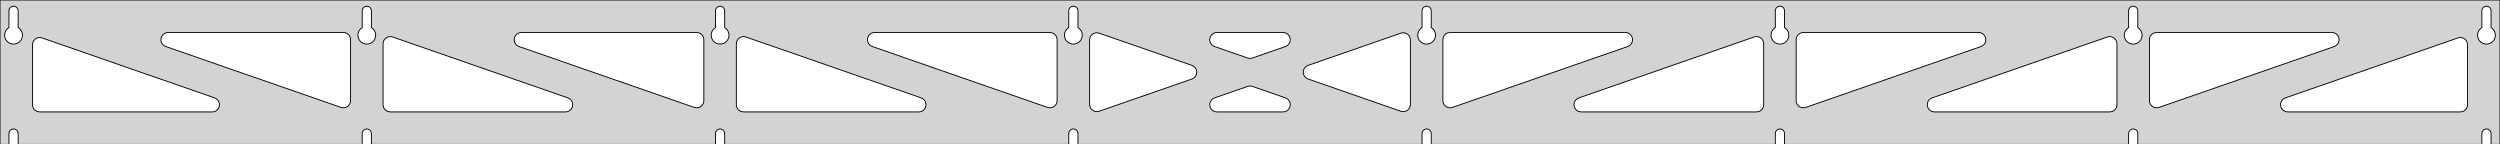<?xml version="1.0" standalone="no"?>
<!DOCTYPE svg PUBLIC "-//W3C//DTD SVG 1.1//EN" "http://www.w3.org/Graphics/SVG/1.1/DTD/svg11.dtd">
<svg width="1385mm" height="80mm" viewBox="0 -80 1385 80" xmlns="http://www.w3.org/2000/svg" version="1.1">
<title>OpenSCAD Model</title>
<path d="
M 1385,-80 L 0,-80 L 0,-0 L 4.95,-0 L 4.95,-6 L 5.006,-6.53
 L 5.17,-7.037 L 5.437,-7.499 L 5.794,-7.895 L 6.225,-8.208 L 6.712,-8.425 L 7.233,-8.536
 L 7.767,-8.536 L 8.288,-8.425 L 8.775,-8.208 L 9.206,-7.895 L 9.563,-7.499 L 9.83,-7.037
 L 9.994,-6.53 L 10.05,-6 L 10.05,-0 L 200.664,-0 L 200.664,-6 L 200.72,-6.53
 L 200.885,-7.037 L 201.151,-7.499 L 201.508,-7.895 L 201.939,-8.208 L 202.426,-8.425 L 202.948,-8.536
 L 203.481,-8.536 L 204.002,-8.425 L 204.489,-8.208 L 204.921,-7.895 L 205.277,-7.499 L 205.544,-7.037
 L 205.709,-6.53 L 205.764,-6 L 205.764,-0 L 396.379,-0 L 396.379,-6 L 396.434,-6.53
 L 396.599,-7.037 L 396.866,-7.499 L 397.222,-7.895 L 397.654,-8.208 L 398.141,-8.425 L 398.662,-8.536
 L 399.195,-8.536 L 399.717,-8.425 L 400.204,-8.208 L 400.635,-7.895 L 400.992,-7.499 L 401.258,-7.037
 L 401.423,-6.53 L 401.479,-6 L 401.479,-0 L 592.093,-0 L 592.093,-6 L 592.149,-6.53
 L 592.313,-7.037 L 592.58,-7.499 L 592.937,-7.895 L 593.368,-8.208 L 593.855,-8.425 L 594.376,-8.536
 L 594.909,-8.536 L 595.431,-8.425 L 595.918,-8.208 L 596.349,-7.895 L 596.706,-7.499 L 596.972,-7.037
 L 597.137,-6.53 L 597.193,-6 L 597.193,-0 L 787.807,-0 L 787.807,-6 L 787.863,-6.53
 L 788.028,-7.037 L 788.294,-7.499 L 788.651,-7.895 L 789.082,-8.208 L 789.569,-8.425 L 790.091,-8.536
 L 790.624,-8.536 L 791.145,-8.425 L 791.632,-8.208 L 792.063,-7.895 L 792.42,-7.499 L 792.687,-7.037
 L 792.851,-6.53 L 792.907,-6 L 792.907,-0 L 983.521,-0 L 983.521,-6 L 983.577,-6.53
 L 983.742,-7.037 L 984.008,-7.499 L 984.365,-7.895 L 984.796,-8.208 L 985.283,-8.425 L 985.805,-8.536
 L 986.338,-8.536 L 986.859,-8.425 L 987.346,-8.208 L 987.778,-7.895 L 988.134,-7.499 L 988.401,-7.037
 L 988.566,-6.53 L 988.621,-6 L 988.621,-0 L 1179.24,-0 L 1179.24,-6 L 1179.29,-6.53
 L 1179.46,-7.037 L 1179.72,-7.499 L 1180.08,-7.895 L 1180.51,-8.208 L 1181,-8.425 L 1181.52,-8.536
 L 1182.05,-8.536 L 1182.57,-8.425 L 1183.06,-8.208 L 1183.49,-7.895 L 1183.85,-7.499 L 1184.12,-7.037
 L 1184.28,-6.53 L 1184.34,-6 L 1184.34,-0 L 1374.95,-0 L 1374.95,-6 L 1375.01,-6.53
 L 1375.17,-7.037 L 1375.44,-7.499 L 1375.79,-7.895 L 1376.22,-8.208 L 1376.71,-8.425 L 1377.23,-8.536
 L 1377.77,-8.536 L 1378.29,-8.425 L 1378.77,-8.208 L 1379.21,-7.895 L 1379.56,-7.499 L 1379.83,-7.037
 L 1379.99,-6.53 L 1380.05,-6 L 1380.05,-0 L 1385,-0 z
M 6.986,-55.607 L 6.477,-55.688 L 5.98,-55.821 L 5.499,-56.005 L 5.04,-56.239 L 4.608,-56.52
 L 4.208,-56.844 L 3.844,-57.208 L 3.52,-57.608 L 3.239,-58.04 L 3.005,-58.499 L 2.821,-58.98
 L 2.688,-59.477 L 2.607,-59.986 L 2.58,-60.5 L 2.607,-61.014 L 2.688,-61.523 L 2.821,-62.02
 L 3.005,-62.501 L 3.239,-62.96 L 3.52,-63.392 L 3.844,-63.792 L 4.208,-64.156 L 4.608,-64.48
 L 4.95,-64.702 L 4.95,-74 L 5.006,-74.53 L 5.17,-75.037 L 5.437,-75.499 L 5.794,-75.895
 L 6.225,-76.208 L 6.712,-76.425 L 7.233,-76.536 L 7.767,-76.536 L 8.288,-76.425 L 8.775,-76.208
 L 9.206,-75.895 L 9.563,-75.499 L 9.83,-75.037 L 9.994,-74.53 L 10.05,-74 L 10.05,-64.702
 L 10.392,-64.48 L 10.792,-64.156 L 11.156,-63.792 L 11.48,-63.392 L 11.761,-62.96 L 11.995,-62.501
 L 12.179,-62.02 L 12.312,-61.523 L 12.393,-61.014 L 12.42,-60.5 L 12.393,-59.986 L 12.312,-59.477
 L 12.179,-58.98 L 11.995,-58.499 L 11.761,-58.04 L 11.48,-57.608 L 11.156,-57.208 L 10.792,-56.844
 L 10.392,-56.52 L 9.96,-56.239 L 9.501,-56.005 L 9.02,-55.821 L 8.523,-55.688 L 8.014,-55.607
 L 7.5,-55.58 z
M 202.7,-55.607 L 202.191,-55.688 L 201.694,-55.821 L 201.213,-56.005 L 200.754,-56.239 L 200.322,-56.52
 L 199.922,-56.844 L 199.558,-57.208 L 199.234,-57.608 L 198.953,-58.04 L 198.72,-58.499 L 198.535,-58.98
 L 198.402,-59.477 L 198.321,-59.986 L 198.294,-60.5 L 198.321,-61.014 L 198.402,-61.523 L 198.535,-62.02
 L 198.72,-62.501 L 198.953,-62.96 L 199.234,-63.392 L 199.558,-63.792 L 199.922,-64.156 L 200.322,-64.48
 L 200.664,-64.702 L 200.664,-74 L 200.72,-74.53 L 200.885,-75.037 L 201.151,-75.499 L 201.508,-75.895
 L 201.939,-76.208 L 202.426,-76.425 L 202.948,-76.536 L 203.481,-76.536 L 204.002,-76.425 L 204.489,-76.208
 L 204.921,-75.895 L 205.277,-75.499 L 205.544,-75.037 L 205.709,-74.53 L 205.764,-74 L 205.764,-64.702
 L 206.106,-64.48 L 206.506,-64.156 L 206.871,-63.792 L 207.195,-63.392 L 207.475,-62.96 L 207.709,-62.501
 L 207.893,-62.02 L 208.027,-61.523 L 208.107,-61.014 L 208.134,-60.5 L 208.107,-59.986 L 208.027,-59.477
 L 207.893,-58.98 L 207.709,-58.499 L 207.475,-58.04 L 207.195,-57.608 L 206.871,-57.208 L 206.506,-56.844
 L 206.106,-56.52 L 205.674,-56.239 L 205.215,-56.005 L 204.735,-55.821 L 204.237,-55.688 L 203.729,-55.607
 L 203.214,-55.58 z
M 398.414,-55.607 L 397.906,-55.688 L 397.408,-55.821 L 396.927,-56.005 L 396.469,-56.239 L 396.037,-56.52
 L 395.636,-56.844 L 395.272,-57.208 L 394.948,-57.608 L 394.668,-58.04 L 394.434,-58.499 L 394.249,-58.98
 L 394.116,-59.477 L 394.036,-59.986 L 394.009,-60.5 L 394.036,-61.014 L 394.116,-61.523 L 394.249,-62.02
 L 394.434,-62.501 L 394.668,-62.96 L 394.948,-63.392 L 395.272,-63.792 L 395.636,-64.156 L 396.037,-64.48
 L 396.379,-64.702 L 396.379,-74 L 396.434,-74.53 L 396.599,-75.037 L 396.866,-75.499 L 397.222,-75.895
 L 397.654,-76.208 L 398.141,-76.425 L 398.662,-76.536 L 399.195,-76.536 L 399.717,-76.425 L 400.204,-76.208
 L 400.635,-75.895 L 400.992,-75.499 L 401.258,-75.037 L 401.423,-74.53 L 401.479,-74 L 401.479,-64.702
 L 401.82,-64.48 L 402.221,-64.156 L 402.585,-63.792 L 402.909,-63.392 L 403.189,-62.96 L 403.423,-62.501
 L 403.608,-62.02 L 403.741,-61.523 L 403.822,-61.014 L 403.849,-60.5 L 403.822,-59.986 L 403.741,-59.477
 L 403.608,-58.98 L 403.423,-58.499 L 403.189,-58.04 L 402.909,-57.608 L 402.585,-57.208 L 402.221,-56.844
 L 401.82,-56.52 L 401.389,-56.239 L 400.93,-56.005 L 400.449,-55.821 L 399.951,-55.688 L 399.443,-55.607
 L 398.929,-55.58 z
M 594.129,-55.607 L 593.62,-55.688 L 593.122,-55.821 L 592.642,-56.005 L 592.183,-56.239 L 591.751,-56.52
 L 591.351,-56.844 L 590.987,-57.208 L 590.662,-57.608 L 590.382,-58.04 L 590.148,-58.499 L 589.964,-58.98
 L 589.83,-59.477 L 589.75,-59.986 L 589.723,-60.5 L 589.75,-61.014 L 589.83,-61.523 L 589.964,-62.02
 L 590.148,-62.501 L 590.382,-62.96 L 590.662,-63.392 L 590.987,-63.792 L 591.351,-64.156 L 591.751,-64.48
 L 592.093,-64.702 L 592.093,-74 L 592.149,-74.53 L 592.313,-75.037 L 592.58,-75.499 L 592.937,-75.895
 L 593.368,-76.208 L 593.855,-76.425 L 594.376,-76.536 L 594.909,-76.536 L 595.431,-76.425 L 595.918,-76.208
 L 596.349,-75.895 L 596.706,-75.499 L 596.972,-75.037 L 597.137,-74.53 L 597.193,-74 L 597.193,-64.702
 L 597.535,-64.48 L 597.935,-64.156 L 598.299,-63.792 L 598.623,-63.392 L 598.904,-62.96 L 599.137,-62.501
 L 599.322,-62.02 L 599.455,-61.523 L 599.536,-61.014 L 599.563,-60.5 L 599.536,-59.986 L 599.455,-59.477
 L 599.322,-58.98 L 599.137,-58.499 L 598.904,-58.04 L 598.623,-57.608 L 598.299,-57.208 L 597.935,-56.844
 L 597.535,-56.52 L 597.103,-56.239 L 596.644,-56.005 L 596.163,-55.821 L 595.666,-55.688 L 595.157,-55.607
 L 594.643,-55.58 z
M 789.843,-55.607 L 789.334,-55.688 L 788.837,-55.821 L 788.356,-56.005 L 787.897,-56.239 L 787.465,-56.52
 L 787.065,-56.844 L 786.701,-57.208 L 786.377,-57.608 L 786.096,-58.04 L 785.863,-58.499 L 785.678,-58.98
 L 785.545,-59.477 L 785.464,-59.986 L 785.437,-60.5 L 785.464,-61.014 L 785.545,-61.523 L 785.678,-62.02
 L 785.863,-62.501 L 786.096,-62.96 L 786.377,-63.392 L 786.701,-63.792 L 787.065,-64.156 L 787.465,-64.48
 L 787.807,-64.702 L 787.807,-74 L 787.863,-74.53 L 788.028,-75.037 L 788.294,-75.499 L 788.651,-75.895
 L 789.082,-76.208 L 789.569,-76.425 L 790.091,-76.536 L 790.624,-76.536 L 791.145,-76.425 L 791.632,-76.208
 L 792.063,-75.895 L 792.42,-75.499 L 792.687,-75.037 L 792.851,-74.53 L 792.907,-74 L 792.907,-64.702
 L 793.249,-64.48 L 793.649,-64.156 L 794.013,-63.792 L 794.337,-63.392 L 794.618,-62.96 L 794.852,-62.501
 L 795.036,-62.02 L 795.17,-61.523 L 795.25,-61.014 L 795.277,-60.5 L 795.25,-59.986 L 795.17,-59.477
 L 795.036,-58.98 L 794.852,-58.499 L 794.618,-58.04 L 794.337,-57.608 L 794.013,-57.208 L 793.649,-56.844
 L 793.249,-56.52 L 792.817,-56.239 L 792.358,-56.005 L 791.877,-55.821 L 791.38,-55.688 L 790.871,-55.607
 L 790.357,-55.58 z
M 985.557,-55.607 L 985.049,-55.688 L 984.551,-55.821 L 984.07,-56.005 L 983.611,-56.239 L 983.18,-56.52
 L 982.779,-56.844 L 982.415,-57.208 L 982.091,-57.608 L 981.811,-58.04 L 981.577,-58.499 L 981.392,-58.98
 L 981.259,-59.477 L 981.178,-59.986 L 981.151,-60.5 L 981.178,-61.014 L 981.259,-61.523 L 981.392,-62.02
 L 981.577,-62.501 L 981.811,-62.96 L 982.091,-63.392 L 982.415,-63.792 L 982.779,-64.156 L 983.18,-64.48
 L 983.521,-64.702 L 983.521,-74 L 983.577,-74.53 L 983.742,-75.037 L 984.008,-75.499 L 984.365,-75.895
 L 984.796,-76.208 L 985.283,-76.425 L 985.805,-76.536 L 986.338,-76.536 L 986.859,-76.425 L 987.346,-76.208
 L 987.778,-75.895 L 988.134,-75.499 L 988.401,-75.037 L 988.566,-74.53 L 988.621,-74 L 988.621,-64.702
 L 988.963,-64.48 L 989.364,-64.156 L 989.728,-63.792 L 990.052,-63.392 L 990.332,-62.96 L 990.566,-62.501
 L 990.751,-62.02 L 990.884,-61.523 L 990.964,-61.014 L 990.991,-60.5 L 990.964,-59.986 L 990.884,-59.477
 L 990.751,-58.98 L 990.566,-58.499 L 990.332,-58.04 L 990.052,-57.608 L 989.728,-57.208 L 989.364,-56.844
 L 988.963,-56.52 L 988.531,-56.239 L 988.073,-56.005 L 987.592,-55.821 L 987.094,-55.688 L 986.586,-55.607
 L 986.071,-55.58 z
M 1181.27,-55.607 L 1180.76,-55.688 L 1180.27,-55.821 L 1179.78,-56.005 L 1179.33,-56.239 L 1178.89,-56.52
 L 1178.49,-56.844 L 1178.13,-57.208 L 1177.81,-57.608 L 1177.52,-58.04 L 1177.29,-58.499 L 1177.11,-58.98
 L 1176.97,-59.477 L 1176.89,-59.986 L 1176.87,-60.5 L 1176.89,-61.014 L 1176.97,-61.523 L 1177.11,-62.02
 L 1177.29,-62.501 L 1177.52,-62.96 L 1177.81,-63.392 L 1178.13,-63.792 L 1178.49,-64.156 L 1178.89,-64.48
 L 1179.24,-64.702 L 1179.24,-74 L 1179.29,-74.53 L 1179.46,-75.037 L 1179.72,-75.499 L 1180.08,-75.895
 L 1180.51,-76.208 L 1181,-76.425 L 1181.52,-76.536 L 1182.05,-76.536 L 1182.57,-76.425 L 1183.06,-76.208
 L 1183.49,-75.895 L 1183.85,-75.499 L 1184.12,-75.037 L 1184.28,-74.53 L 1184.34,-74 L 1184.34,-64.702
 L 1184.68,-64.48 L 1185.08,-64.156 L 1185.44,-63.792 L 1185.77,-63.392 L 1186.05,-62.96 L 1186.28,-62.501
 L 1186.46,-62.02 L 1186.6,-61.523 L 1186.68,-61.014 L 1186.71,-60.5 L 1186.68,-59.986 L 1186.6,-59.477
 L 1186.46,-58.98 L 1186.28,-58.499 L 1186.05,-58.04 L 1185.77,-57.608 L 1185.44,-57.208 L 1185.08,-56.844
 L 1184.68,-56.52 L 1184.25,-56.239 L 1183.79,-56.005 L 1183.31,-55.821 L 1182.81,-55.688 L 1182.3,-55.607
 L 1181.79,-55.58 z
M 1376.99,-55.607 L 1376.48,-55.688 L 1375.98,-55.821 L 1375.5,-56.005 L 1375.04,-56.239 L 1374.61,-56.52
 L 1374.21,-56.844 L 1373.84,-57.208 L 1373.52,-57.608 L 1373.24,-58.04 L 1373.01,-58.499 L 1372.82,-58.98
 L 1372.69,-59.477 L 1372.61,-59.986 L 1372.58,-60.5 L 1372.61,-61.014 L 1372.69,-61.523 L 1372.82,-62.02
 L 1373.01,-62.501 L 1373.24,-62.96 L 1373.52,-63.392 L 1373.84,-63.792 L 1374.21,-64.156 L 1374.61,-64.48
 L 1374.95,-64.702 L 1374.95,-74 L 1375.01,-74.53 L 1375.17,-75.037 L 1375.44,-75.499 L 1375.79,-75.895
 L 1376.23,-76.208 L 1376.71,-76.425 L 1377.23,-76.536 L 1377.77,-76.536 L 1378.29,-76.425 L 1378.77,-76.208
 L 1379.21,-75.895 L 1379.56,-75.499 L 1379.83,-75.037 L 1379.99,-74.53 L 1380.05,-74 L 1380.05,-64.702
 L 1380.39,-64.48 L 1380.79,-64.156 L 1381.16,-63.792 L 1381.48,-63.392 L 1381.76,-62.96 L 1381.99,-62.501
 L 1382.18,-62.02 L 1382.31,-61.523 L 1382.39,-61.014 L 1382.42,-60.5 L 1382.39,-59.986 L 1382.31,-59.477
 L 1382.18,-58.98 L 1381.99,-58.499 L 1381.76,-58.04 L 1381.48,-57.608 L 1381.16,-57.208 L 1380.79,-56.844
 L 1380.39,-56.52 L 1379.96,-56.239 L 1379.5,-56.005 L 1379.02,-55.821 L 1378.52,-55.688 L 1378.01,-55.607
 L 1377.5,-55.58 z
M 802.198,-20.448 L 801.428,-20.772 L 800.741,-21.25 L 800.169,-21.86 L 799.737,-22.576 L 799.462,-23.366
 L 799.357,-24.276 L 799.357,-58 L 799.445,-58.832 L 799.703,-59.627 L 800.121,-60.351 L 800.681,-60.973
 L 801.357,-61.464 L 802.121,-61.804 L 803.357,-62 L 900.419,-62 L 901.251,-61.913 L 902.046,-61.654
 L 902.77,-61.236 L 903.392,-60.676 L 903.883,-60 L 904.223,-59.236 L 904.397,-58.418 L 904.397,-57.582
 L 904.223,-56.764 L 903.883,-56 L 903.392,-55.324 L 902.77,-54.764 L 901.732,-54.222 L 804.67,-20.498
 L 803.856,-20.308 L 803.02,-20.291 z
M 692.001,-47.674 L 691.187,-47.864 L 672.89,-54.222 L 671.851,-54.764 L 671.23,-55.324 L 670.738,-56
 L 670.398,-56.764 L 670.224,-57.582 L 670.224,-58.418 L 670.398,-59.236 L 670.738,-60 L 671.23,-60.676
 L 671.851,-61.236 L 672.576,-61.654 L 673.371,-61.913 L 674.203,-62 L 710.797,-62 L 711.956,-61.828
 L 712.727,-61.504 L 713.413,-61.026 L 713.985,-60.416 L 714.418,-59.701 L 714.692,-58.911 L 714.797,-58.081
 L 714.726,-57.248 L 714.484,-56.447 L 714.08,-55.715 L 713.534,-55.082 L 712.867,-54.577 L 712.11,-54.222
 L 693.813,-47.864 L 692.838,-47.657 z
M 581.144,-20.308 L 580.33,-20.498 L 483.268,-54.222 L 482.23,-54.764 L 481.608,-55.324 L 481.117,-56
 L 480.777,-56.764 L 480.603,-57.582 L 480.603,-58.418 L 480.777,-59.236 L 481.117,-60 L 481.608,-60.676
 L 482.23,-61.236 L 482.954,-61.654 L 483.749,-61.913 L 484.581,-62 L 581.643,-62 L 582.879,-61.804
 L 583.643,-61.464 L 584.319,-60.973 L 584.879,-60.351 L 585.297,-59.627 L 585.555,-58.832 L 585.643,-58
 L 585.643,-24.276 L 585.538,-23.366 L 585.263,-22.576 L 584.831,-21.86 L 584.259,-21.25 L 583.572,-20.772
 L 582.802,-20.448 L 581.98,-20.291 z
M 385.43,-20.308 L 384.616,-20.498 L 287.554,-54.222 L 286.515,-54.764 L 285.894,-55.324 L 285.402,-56
 L 285.062,-56.764 L 284.888,-57.582 L 284.888,-58.418 L 285.062,-59.236 L 285.402,-60 L 285.894,-60.676
 L 286.515,-61.236 L 287.24,-61.654 L 288.035,-61.913 L 288.867,-62 L 385.929,-62 L 387.165,-61.804
 L 387.929,-61.464 L 388.605,-60.973 L 389.165,-60.351 L 389.583,-59.627 L 389.841,-58.832 L 389.929,-58
 L 389.929,-24.276 L 389.824,-23.366 L 389.549,-22.576 L 389.116,-21.86 L 388.544,-21.25 L 387.858,-20.772
 L 387.087,-20.448 L 386.266,-20.291 z
M 1193.63,-20.448 L 1192.86,-20.772 L 1192.17,-21.25 L 1191.6,-21.86 L 1191.17,-22.576 L 1190.89,-23.366
 L 1190.79,-24.276 L 1190.79,-58 L 1190.87,-58.832 L 1191.13,-59.627 L 1191.55,-60.351 L 1192.11,-60.973
 L 1192.79,-61.464 L 1193.55,-61.804 L 1194.79,-62 L 1291.85,-62 L 1292.68,-61.913 L 1293.47,-61.654
 L 1294.2,-61.236 L 1294.82,-60.676 L 1295.31,-60 L 1295.65,-59.236 L 1295.83,-58.418 L 1295.83,-57.582
 L 1295.65,-56.764 L 1295.31,-56 L 1294.82,-55.324 L 1294.2,-54.764 L 1293.16,-54.222 L 1196.1,-20.498
 L 1195.28,-20.308 L 1194.45,-20.291 z
M 189.716,-20.308 L 188.901,-20.498 L 91.84,-54.222 L 90.801,-54.764 L 90.18,-55.324 L 89.688,-56
 L 89.348,-56.764 L 89.174,-57.582 L 89.174,-58.418 L 89.348,-59.236 L 89.688,-60 L 90.18,-60.676
 L 90.801,-61.236 L 91.525,-61.654 L 92.321,-61.913 L 93.152,-62 L 190.214,-62 L 191.45,-61.804
 L 192.214,-61.464 L 192.891,-60.973 L 193.45,-60.351 L 193.868,-59.627 L 194.127,-58.832 L 194.214,-58
 L 194.214,-24.276 L 194.109,-23.366 L 193.835,-22.576 L 193.402,-21.86 L 192.83,-21.25 L 192.144,-20.772
 L 191.373,-20.448 L 190.552,-20.291 z
M 997.913,-20.448 L 997.142,-20.772 L 996.456,-21.25 L 995.884,-21.86 L 995.451,-22.576 L 995.176,-23.366
 L 995.071,-24.276 L 995.071,-58 L 995.159,-58.832 L 995.417,-59.627 L 995.835,-60.351 L 996.395,-60.973
 L 997.071,-61.464 L 997.835,-61.804 L 999.071,-62 L 1096.13,-62 L 1096.97,-61.913 L 1097.76,-61.654
 L 1098.48,-61.236 L 1099.11,-60.676 L 1099.6,-60 L 1099.94,-59.236 L 1100.11,-58.418 L 1100.11,-57.582
 L 1099.94,-56.764 L 1099.6,-56 L 1099.11,-55.324 L 1098.48,-54.764 L 1097.45,-54.222 L 1000.38,-20.498
 L 999.57,-20.308 L 998.734,-20.291 z
M 607.225,-18.181 L 606.407,-18.355 L 605.643,-18.695 L 604.966,-19.187 L 604.407,-19.808 L 603.989,-20.532
 L 603.73,-21.328 L 603.643,-22.159 L 603.643,-57.841 L 603.748,-58.751 L 604.022,-59.541 L 604.455,-60.257
 L 605.027,-60.867 L 605.713,-61.344 L 606.484,-61.669 L 607.305,-61.826 L 608.141,-61.809 L 608.956,-61.619
 L 660.303,-43.778 L 660.92,-43.504 L 661.607,-43.026 L 662.179,-42.416 L 662.611,-41.701 L 662.886,-40.911
 L 662.99,-40.081 L 662.919,-39.248 L 662.677,-38.447 L 662.274,-37.715 L 661.727,-37.082 L 661.06,-36.577
 L 660.303,-36.222 L 608.956,-18.381 L 608.061,-18.181 z
M 776.859,-18.191 L 776.044,-18.381 L 724.696,-36.222 L 724.08,-36.496 L 723.393,-36.974 L 722.821,-37.584
 L 722.389,-38.299 L 722.114,-39.089 L 722.01,-39.919 L 722.081,-40.752 L 722.323,-41.553 L 722.726,-42.285
 L 723.273,-42.918 L 723.94,-43.423 L 724.696,-43.778 L 776.044,-61.619 L 776.939,-61.819 L 777.775,-61.819
 L 778.593,-61.645 L 779.357,-61.305 L 780.034,-60.813 L 780.593,-60.192 L 781.011,-59.468 L 781.27,-58.672
 L 781.357,-57.841 L 781.357,-22.159 L 781.252,-21.249 L 780.978,-20.459 L 780.545,-19.743 L 779.973,-19.133
 L 779.287,-18.656 L 778.516,-18.331 L 777.695,-18.174 z
M 216.214,-18 L 214.978,-18.196 L 214.214,-18.536 L 213.538,-19.027 L 212.978,-19.649 L 212.56,-20.373
 L 212.302,-21.168 L 212.214,-22 L 212.214,-55.724 L 212.319,-56.634 L 212.594,-57.424 L 213.026,-58.14
 L 213.598,-58.75 L 214.285,-59.228 L 215.055,-59.552 L 215.877,-59.709 L 216.713,-59.693 L 217.527,-59.502
 L 314.589,-25.778 L 315.627,-25.236 L 316.249,-24.677 L 316.74,-24 L 317.08,-23.236 L 317.254,-22.418
 L 317.254,-21.582 L 317.08,-20.764 L 316.74,-20 L 316.249,-19.323 L 315.627,-18.764 L 314.903,-18.346
 L 314.108,-18.087 L 313.276,-18 z
M 411.929,-18 L 410.692,-18.196 L 409.929,-18.536 L 409.252,-19.027 L 408.692,-19.649 L 408.274,-20.373
 L 408.016,-21.168 L 407.929,-22 L 407.929,-55.724 L 408.034,-56.634 L 408.308,-57.424 L 408.741,-58.14
 L 409.313,-58.75 L 409.999,-59.228 L 410.77,-59.552 L 411.591,-59.709 L 412.427,-59.693 L 413.241,-59.502
 L 510.303,-25.778 L 511.342,-25.236 L 511.963,-24.677 L 512.455,-24 L 512.795,-23.236 L 512.969,-22.418
 L 512.969,-21.582 L 512.795,-20.764 L 512.455,-20 L 511.963,-19.323 L 511.342,-18.764 L 510.617,-18.346
 L 509.822,-18.087 L 508.991,-18 z
M 876.009,-18 L 875.178,-18.087 L 874.383,-18.346 L 873.658,-18.764 L 873.037,-19.323 L 872.545,-20
 L 872.205,-20.764 L 872.031,-21.582 L 872.031,-22.418 L 872.205,-23.236 L 872.545,-24 L 873.037,-24.677
 L 873.658,-25.236 L 874.697,-25.778 L 971.759,-59.502 L 972.573,-59.693 L 973.409,-59.709 L 974.23,-59.552
 L 975.001,-59.228 L 975.687,-58.75 L 976.259,-58.14 L 976.692,-57.424 L 976.966,-56.634 L 977.071,-55.724
 L 977.071,-22 L 976.984,-21.168 L 976.726,-20.373 L 976.307,-19.649 L 975.748,-19.027 L 975.071,-18.536
 L 974.307,-18.196 L 973.071,-18 z
M 1071.72,-18 L 1070.89,-18.087 L 1070.1,-18.346 L 1069.37,-18.764 L 1068.75,-19.323 L 1068.26,-20
 L 1067.92,-20.764 L 1067.75,-21.582 L 1067.75,-22.418 L 1067.92,-23.236 L 1068.26,-24 L 1068.75,-24.677
 L 1069.37,-25.236 L 1070.41,-25.778 L 1167.47,-59.502 L 1168.29,-59.693 L 1169.12,-59.709 L 1169.94,-59.552
 L 1170.72,-59.228 L 1171.4,-58.75 L 1171.97,-58.14 L 1172.41,-57.424 L 1172.68,-56.634 L 1172.79,-55.724
 L 1172.79,-22 L 1172.7,-21.168 L 1172.44,-20.373 L 1172.02,-19.649 L 1171.46,-19.027 L 1170.79,-18.536
 L 1170.02,-18.196 L 1168.79,-18 z
M 22,-18 L 20.764,-18.196 L 20,-18.536 L 19.323,-19.027 L 18.764,-19.649 L 18.346,-20.373
 L 18.087,-21.168 L 18,-22 L 18,-55.203 L 18.105,-56.113 L 18.38,-56.903 L 18.812,-57.619
 L 19.384,-58.229 L 20.07,-58.706 L 20.841,-59.031 L 21.663,-59.188 L 22.498,-59.171 L 23.313,-58.981
 L 118.875,-25.778 L 119.913,-25.236 L 120.535,-24.677 L 121.026,-24 L 121.366,-23.236 L 121.54,-22.418
 L 121.54,-21.582 L 121.366,-20.764 L 121.026,-20 L 120.535,-19.323 L 119.913,-18.764 L 119.189,-18.346
 L 118.394,-18.087 L 117.562,-18 z
M 1267.44,-18 L 1266.61,-18.087 L 1265.81,-18.346 L 1265.09,-18.764 L 1264.47,-19.323 L 1263.97,-20
 L 1263.63,-20.764 L 1263.46,-21.582 L 1263.46,-22.418 L 1263.63,-23.236 L 1263.97,-24 L 1264.47,-24.677
 L 1265.09,-25.236 L 1266.13,-25.778 L 1361.69,-58.981 L 1362.5,-59.171 L 1363.34,-59.188 L 1364.16,-59.031
 L 1364.93,-58.706 L 1365.62,-58.229 L 1366.19,-57.619 L 1366.62,-56.903 L 1366.89,-56.113 L 1367,-55.203
 L 1367,-22 L 1366.91,-21.168 L 1366.65,-20.373 L 1366.24,-19.649 L 1365.68,-19.027 L 1365,-18.536
 L 1364.24,-18.196 L 1363,-18 z
M 674.203,-18 L 673.044,-18.172 L 672.273,-18.496 L 671.587,-18.974 L 671.015,-19.584 L 670.582,-20.299
 L 670.308,-21.089 L 670.203,-21.919 L 670.274,-22.752 L 670.516,-23.553 L 670.92,-24.285 L 671.466,-24.918
 L 672.133,-25.423 L 672.89,-25.778 L 691.187,-32.136 L 692.162,-32.343 L 692.999,-32.326 L 693.813,-32.136
 L 712.11,-25.778 L 713.149,-25.236 L 713.77,-24.677 L 714.262,-24 L 714.602,-23.236 L 714.776,-22.418
 L 714.776,-21.582 L 714.602,-20.764 L 714.262,-20 L 713.77,-19.323 L 713.149,-18.764 L 712.424,-18.346
 L 711.629,-18.087 L 710.797,-18 z
" stroke="black" fill="lightgray" stroke-width="0.5"/>
</svg>
